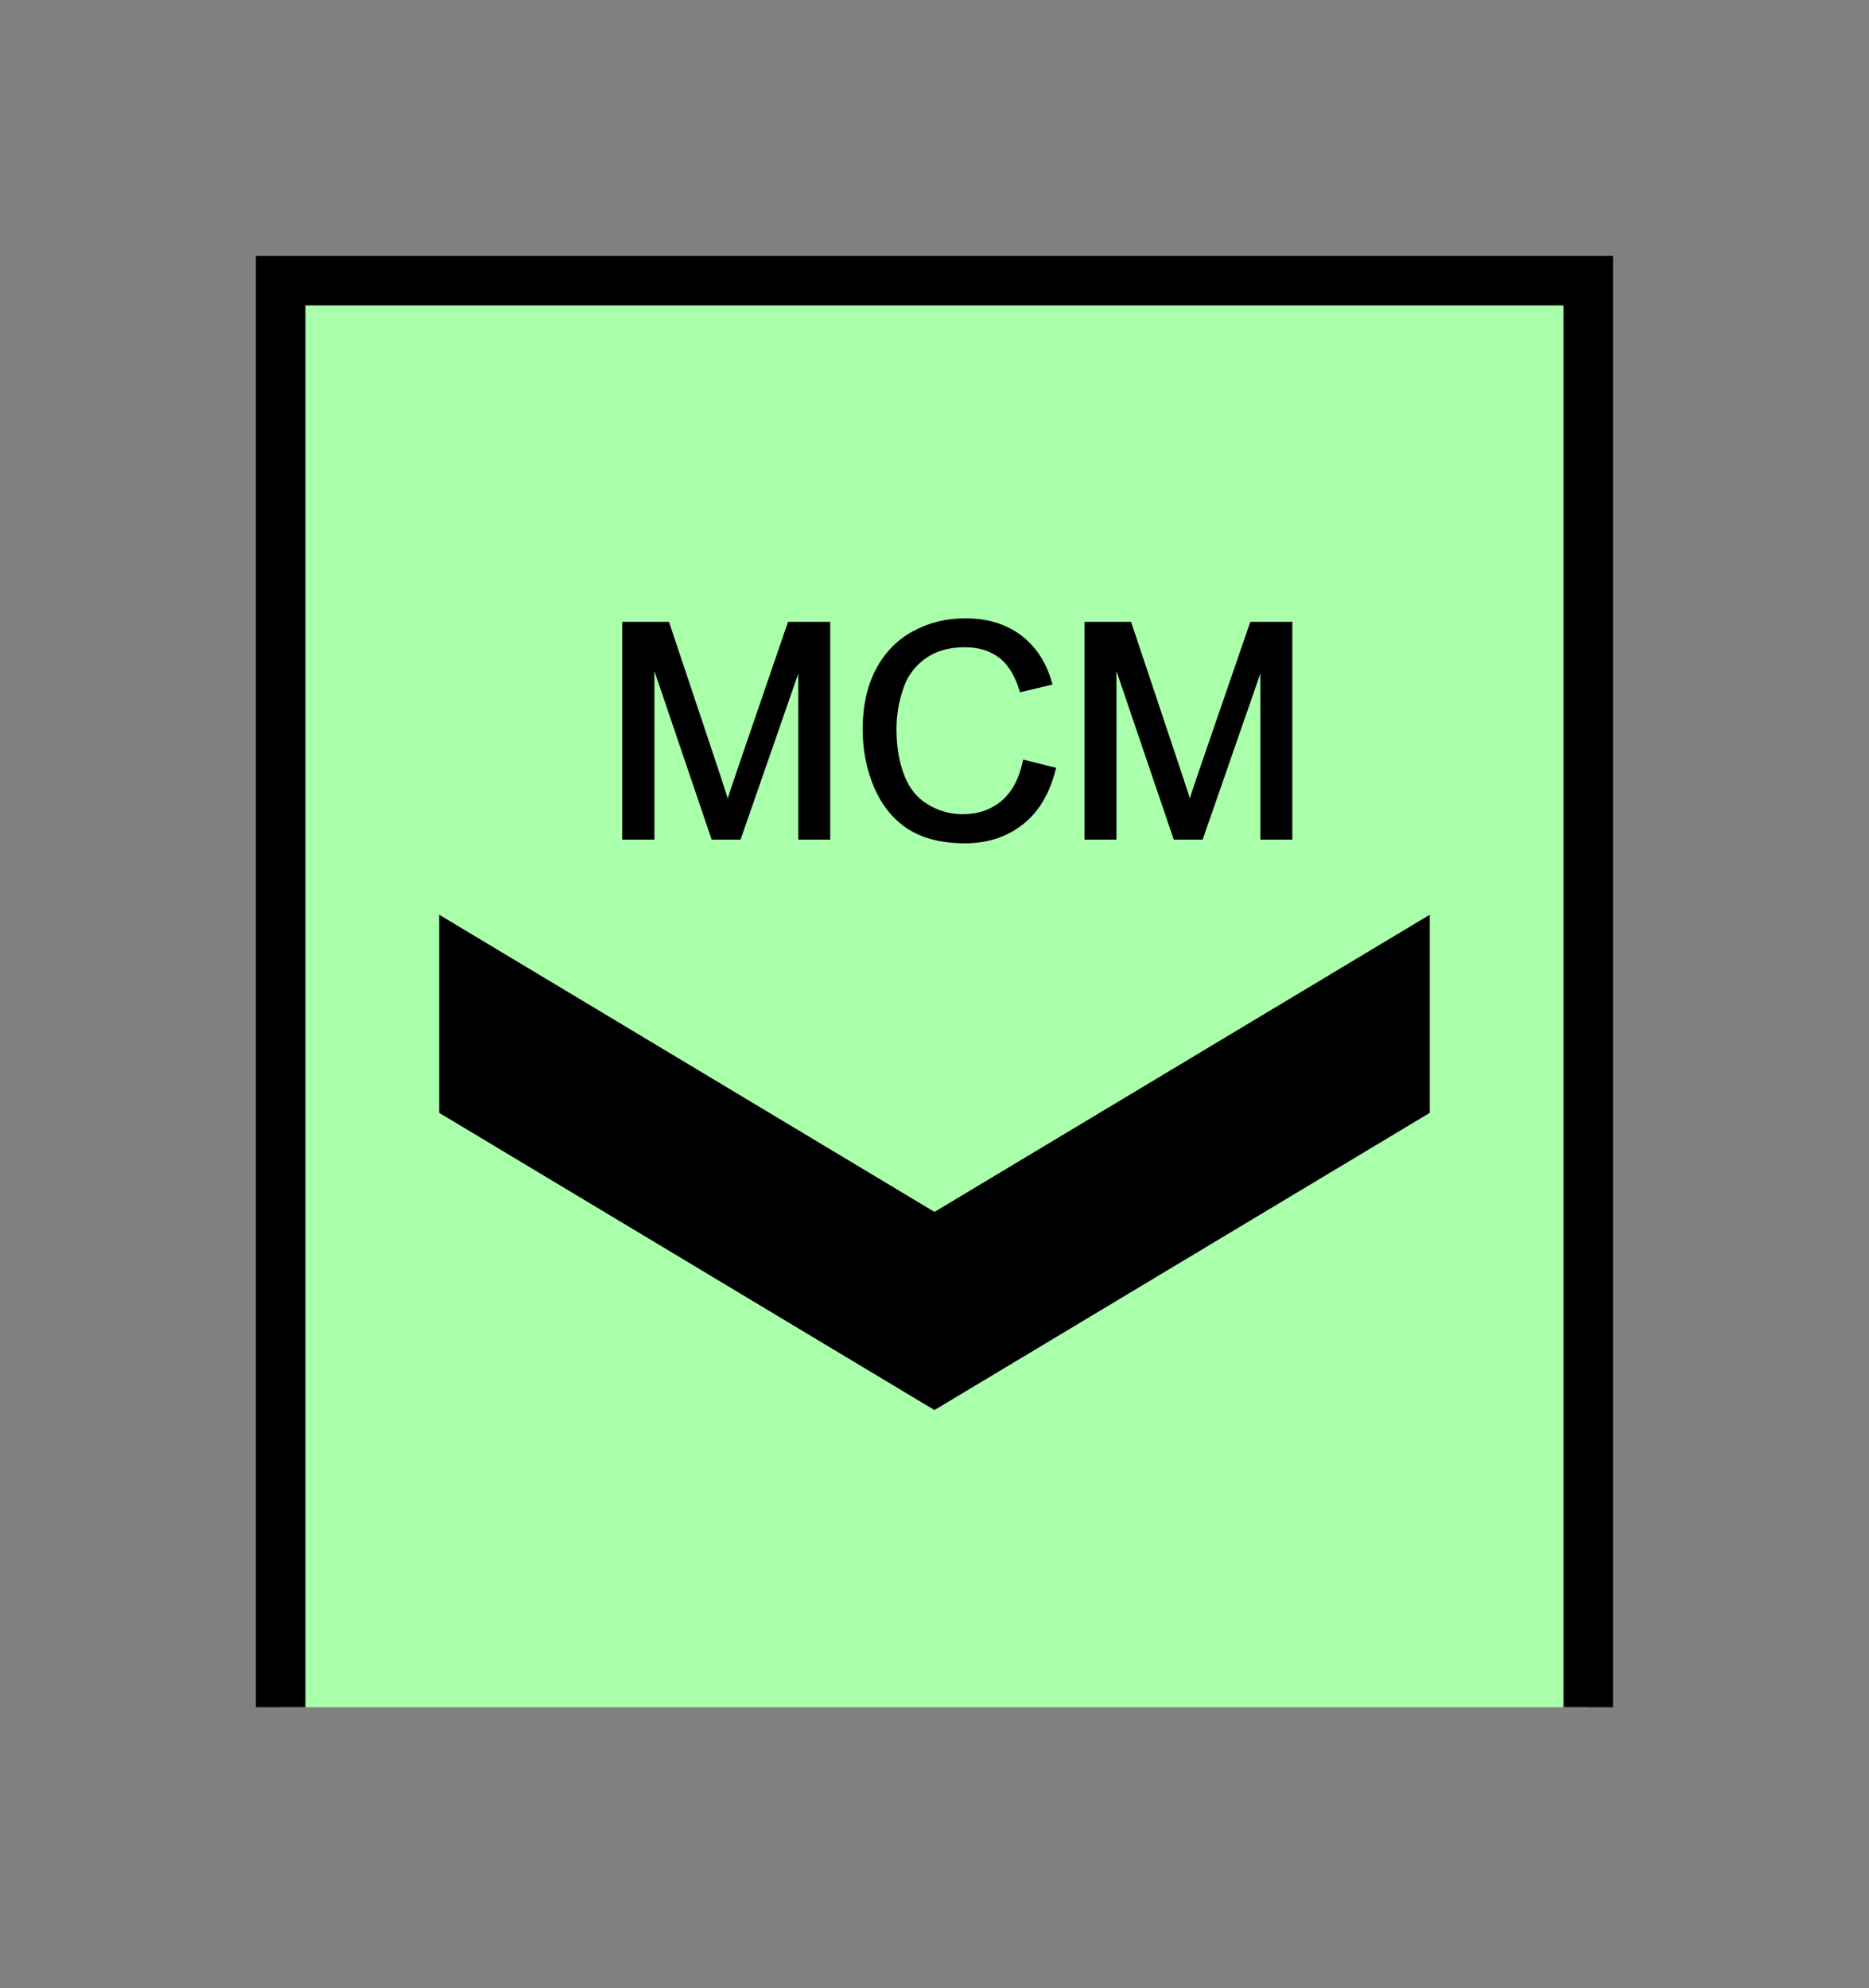 <?xml version="1.0" encoding="UTF-8" standalone="no"?>
<svg
   xmlns:dc="http://purl.org/dc/elements/1.1/"
   xmlns:cc="http://creativecommons.org/ns#"
   xmlns:rdf="http://www.w3.org/1999/02/22-rdf-syntax-ns#"
   xmlns:svg="http://www.w3.org/2000/svg"
   xmlns="http://www.w3.org/2000/svg"
   id="svg15"
   height="101.85mm"
   width="95.75mm"
   version="1.0">
  <rect width="100%" height="100%" fill="#808080" stroke="none"/>
  <defs
     id="defs3">
    <pattern
       y="0"
       x="0"
       height="6"
       width="6"
       patternUnits="userSpaceOnUse"
       id="EMFhbasepattern" />
  </defs>
  <path
     id="path5"
     d="  M 54.345,54.345   L 54.345,330.548   L 307.531,330.548   L 307.531,54.345   L 54.345,54.345   z "
     style="fill:#aaffaa;fill-rule:evenodd;fill-opacity:1;stroke:none;" />
  <path
     id="path7"
     d="  M 54.345,330.548   L 54.345,54.345   L 307.531,54.345   L 307.531,330.548  "
     style="fill:none;stroke:#000000;stroke-width:9.59px;stroke-linecap:butt;stroke-linejoin:miter;stroke-miterlimit:10;stroke-dasharray:none;stroke-opacity:1;" />
  <path
     id="path9"
     d="  M 85.035,177.102   L 85.035,177.102   L 85.035,215.463   L 180.938,273.006   L 276.842,215.463   L 276.842,177.102   L 180.938,234.644   z "
     style="fill:#000000;fill-rule:evenodd;fill-opacity:1;stroke:none;" />
  <path
     id="path11"
     d="  M 120.958,162.077   L 120.958,120.879   L 129.19,120.879   L 138.94,150.049   C 139.819,152.766 140.499,154.804 140.898,156.163   C 141.378,154.645 142.097,152.447 143.096,149.53   L 152.926,120.879   L 160.279,120.879   L 160.279,162.077   L 155.044,162.077   L 155.044,127.592   L 143.056,162.077   L 138.141,162.077   L 126.233,127.032   L 126.233,162.077   z  M 198.481,147.652   L 203.915,149.01   C 202.756,153.486 200.718,156.922 197.761,159.24   C 194.764,161.598 191.168,162.796 186.852,162.796   C 182.417,162.796 178.82,161.877 176.023,160.079   C 173.266,158.281 171.148,155.644 169.669,152.207   C 168.231,148.81 167.512,145.094 167.512,141.178   C 167.512,136.902 168.311,133.146 169.949,129.949   C 171.588,126.753 173.945,124.315 176.942,122.677   C 179.979,120.998 183.296,120.199 186.932,120.199   C 191.048,120.199 194.524,121.238 197.322,123.316   C 200.159,125.434 202.117,128.391 203.196,132.187   L 197.841,133.466   C 196.882,130.469 195.523,128.271 193.685,126.912   C 191.887,125.554 189.569,124.835 186.812,124.835   C 183.655,124.835 181.018,125.594 178.9,127.112   C 176.782,128.631 175.264,130.669 174.425,133.226   C 173.546,135.784 173.106,138.421 173.106,141.138   C 173.106,144.655 173.625,147.692 174.664,150.329   C 175.663,152.926 177.262,154.884 179.42,156.163   C 181.578,157.482 183.895,158.121 186.413,158.121   C 189.45,158.121 192.047,157.242 194.165,155.484   C 196.283,153.726 197.721,151.088 198.481,147.652   z  M 210.468,162.077   L 210.468,120.879   L 218.66,120.879   L 228.41,150.049   C 229.33,152.766 229.969,154.804 230.368,156.163   C 230.848,154.645 231.567,152.447 232.566,149.53   L 242.436,120.879   L 249.749,120.879   L 249.749,162.077   L 244.514,162.077   L 244.514,127.592   L 232.526,162.077   L 227.611,162.077   L 215.703,127.032   L 215.703,162.077   z "
     style="fill:#000000;fill-rule:evenodd;fill-opacity:1;stroke:none;" />
  <path
     id="path13"
     d="  M 120.958,162.077   L 120.958,120.879   L 129.19,120.879   L 138.94,150.049   C 139.819,152.766 140.499,154.804 140.898,156.163   C 141.378,154.645 142.097,152.447 143.096,149.53   L 152.926,120.879   L 160.279,120.879   L 160.279,162.077   L 155.044,162.077   L 155.044,127.592   L 143.056,162.077   L 138.141,162.077   L 126.233,127.032   L 126.233,162.077   z  M 198.481,147.652   L 203.915,149.01   C 202.756,153.486 200.718,156.922 197.761,159.24   C 194.764,161.598 191.168,162.796 186.852,162.796   C 182.417,162.796 178.82,161.877 176.023,160.079   C 173.266,158.281 171.148,155.644 169.669,152.207   C 168.231,148.81 167.512,145.094 167.512,141.178   C 167.512,136.902 168.311,133.146 169.949,129.949   C 171.588,126.753 173.945,124.315 176.942,122.677   C 179.979,120.998 183.296,120.199 186.932,120.199   C 191.048,120.199 194.524,121.238 197.322,123.316   C 200.159,125.434 202.117,128.391 203.196,132.187   L 197.841,133.466   C 196.882,130.469 195.523,128.271 193.685,126.912   C 191.887,125.554 189.569,124.835 186.812,124.835   C 183.655,124.835 181.018,125.594 178.9,127.112   C 176.782,128.631 175.264,130.669 174.425,133.226   C 173.546,135.784 173.106,138.421 173.106,141.138   C 173.106,144.655 173.625,147.692 174.664,150.329   C 175.663,152.926 177.262,154.884 179.42,156.163   C 181.578,157.482 183.895,158.121 186.413,158.121   C 189.45,158.121 192.047,157.242 194.165,155.484   C 196.283,153.726 197.721,151.088 198.481,147.652   z  M 210.468,162.077   L 210.468,120.879   L 218.66,120.879   L 228.41,150.049   C 229.33,152.766 229.969,154.804 230.368,156.163   C 230.848,154.645 231.567,152.447 232.566,149.53   L 242.436,120.879   L 249.749,120.879   L 249.749,162.077   L 244.514,162.077   L 244.514,127.592   L 232.526,162.077   L 227.611,162.077   L 215.703,127.032   L 215.703,162.077   z "
     style="fill:none;stroke:#000000;stroke-width:0.959px;stroke-linecap:butt;stroke-linejoin:miter;stroke-miterlimit:10;stroke-dasharray:none;stroke-opacity:1;" />
</svg>

